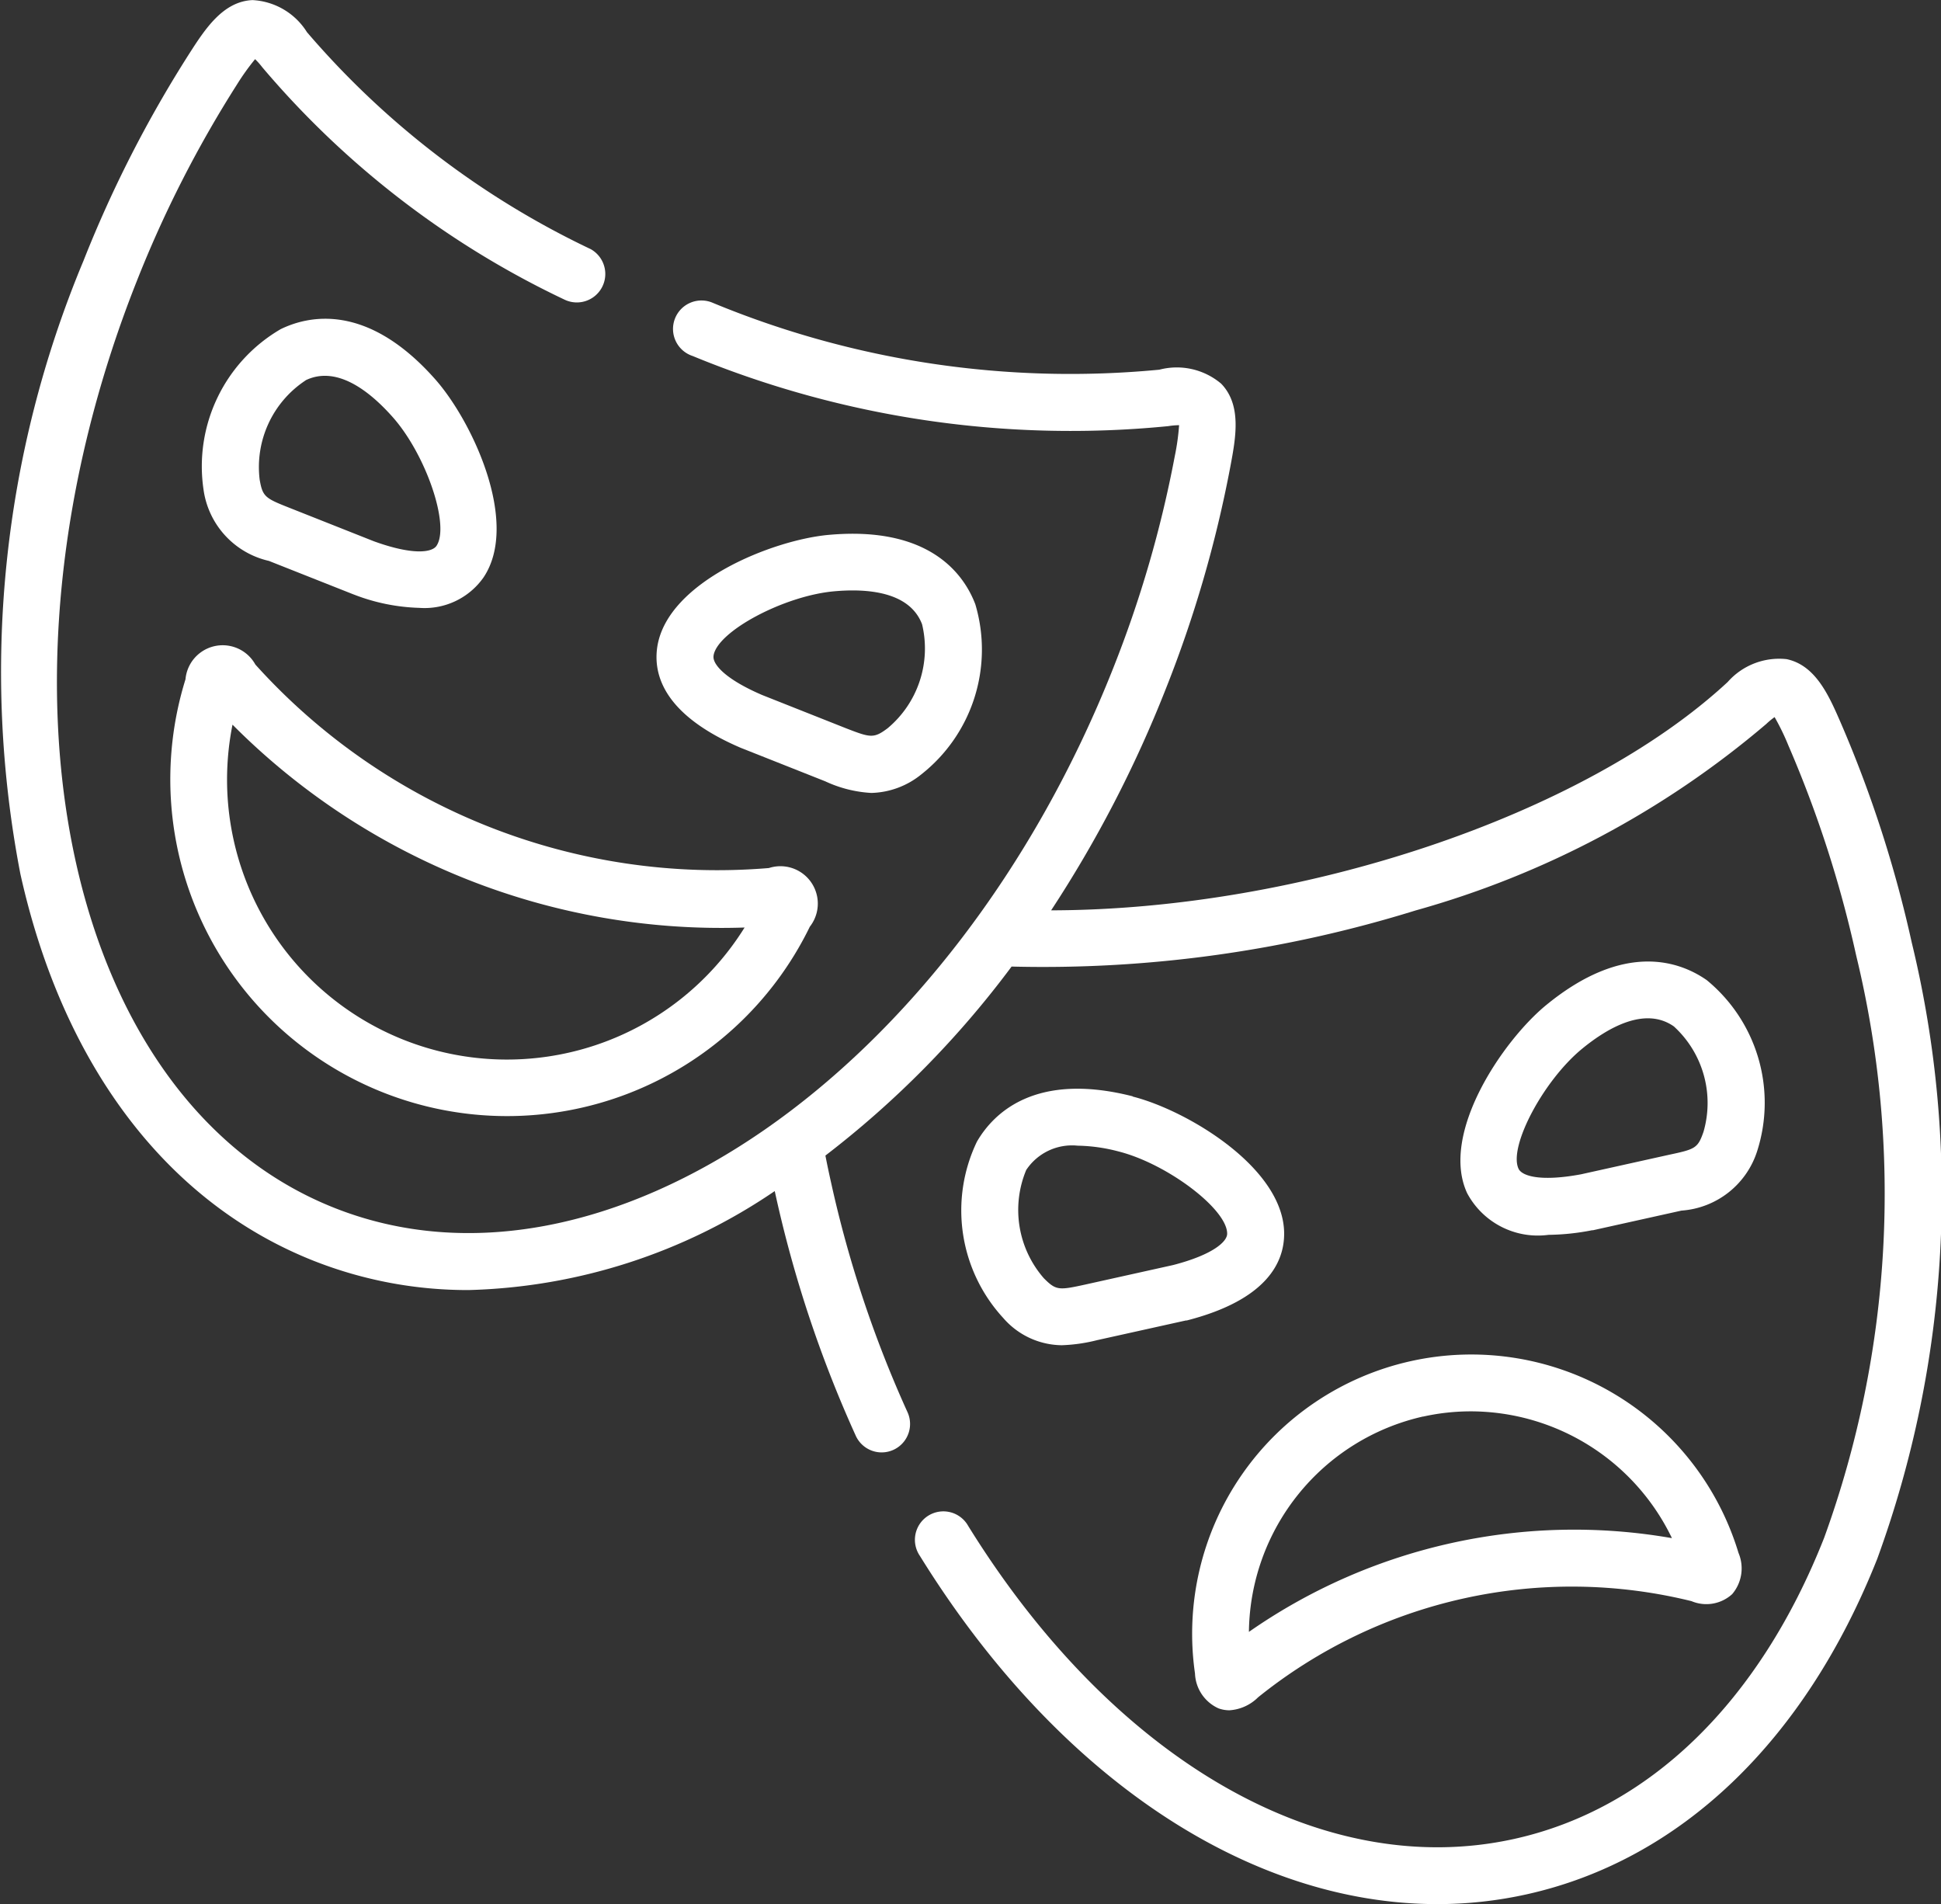 <svg id="comedy" xmlns="http://www.w3.org/2000/svg" width="42.366" height="41.557" viewBox="0 0 42.366 41.557">
  <rect x="0" y="0" width="42.366" height="41.557" fill="#333333" stroke="none"/>
  <defs>
    <style>
      .cls-1 {
        fill: #fff;
      }
    </style>
  </defs>
  <path id="Path_163" data-name="Path 163" class="cls-1" d="M54.656,94.3l1.841.729.019.007a4.267,4.267,0,0,0,1.424.289,1.572,1.572,0,0,0,1.4-.663c.8-1.19-.246-3.419-1.06-4.333-1.469-1.655-2.74-1.392-3.366-1.087a3.464,3.464,0,0,0-1.684,3.506A1.856,1.856,0,0,0,54.656,94.3Zm.8-3.941c.687-.334,1.41.248,1.9.8h0c.729.819,1.257,2.37.958,2.813-.1.146-.515.208-1.366-.1l-1.832-.726c-.543-.214-.595-.245-.661-.617a2.265,2.265,0,0,1,1.005-2.17Z" transform="translate(-48.787 -82.059)"/>
  <path id="Path_164" data-name="Path 164" class="cls-1" d="M175.03,150.4l.019.008,1.842.73a2.728,2.728,0,0,0,1.007.254,1.8,1.8,0,0,0,1.094-.408,3.466,3.466,0,0,0,1.175-3.71c-.248-.651-.994-1.713-3.2-1.514-1.219.11-3.511,1.018-3.74,2.434C173.131,148.806,173.364,149.681,175.03,150.4Zm-.576-2.008c.085-.527,1.533-1.3,2.626-1.4h0c.728-.066,1.653.005,1.925.719a2.267,2.267,0,0,1-.753,2.27c-.3.224-.371.208-.906,0l-1.831-.726C174.688,148.9,174.426,148.571,174.454,148.4Z" transform="translate(-158.879 -134.087)"/>
  <path id="Path_165" data-name="Path 165" class="cls-1" d="M45.211,175.876a7.35,7.35,0,0,0,13.627,5.4.816.816,0,0,0-.894-1.28,13.564,13.564,0,0,1-11.208-4.441.815.815,0,0,0-1.525.318Zm1.026.991a15.041,15.041,0,0,0,11.177,4.427,6.109,6.109,0,0,1-11.177-4.427Z" transform="translate(-41.162 -161.052)"/>
  <path id="Path_166" data-name="Path 166" class="cls-1" d="M41.731,25.478a26.464,26.464,0,0,0-1.554-4.814c-.256-.588-.546-1.254-1.181-1.387a1.5,1.5,0,0,0-1.287.5c-3.153,2.922-9.328,4.973-14.766,4.982a26.443,26.443,0,0,0,2.5-4.826,26.43,26.43,0,0,0,1.412-4.859c.118-.628.252-1.341-.2-1.808a1.5,1.5,0,0,0-1.35-.306,20.394,20.394,0,0,1-9.747-1.459.621.621,0,1,0-.44,1.16A21.64,21.64,0,0,0,25.5,14.192a1.626,1.626,0,0,1,.236-.021,5.1,5.1,0,0,1-.095.68,25.189,25.189,0,0,1-1.346,4.63C20.8,28.3,13.175,33.58,7.3,31.253s-7.812-11.4-4.318-20.217A25.224,25.224,0,0,1,5.168,6.743a5.161,5.161,0,0,1,.4-.56,1.63,1.63,0,0,1,.156.176,19.666,19.666,0,0,0,6.608,5.077.621.621,0,0,0,.561-1.107A18.708,18.708,0,0,1,6.7,5.594a1.492,1.492,0,0,0-1.19-.7c-.648.03-1.04.641-1.387,1.182a26.466,26.466,0,0,0-2.3,4.505A23.267,23.267,0,0,0,.445,23.965c.927,4.177,3.2,7.175,6.4,8.442a9.148,9.148,0,0,0,3.388.639,12.432,12.432,0,0,0,6.677-2.16l.02.09a26.488,26.488,0,0,0,1.749,5.25.62.62,0,1,0,1.129-.515,25.26,25.26,0,0,1-1.667-5.006c-.042-.186-.083-.38-.125-.594a21,21,0,0,0,4.064-4.125A27.412,27.412,0,0,0,30.9,24.761a20.156,20.156,0,0,0,7.652-4.069,1.629,1.629,0,0,1,.182-.15,5.147,5.147,0,0,1,.3.617,25.215,25.215,0,0,1,1.481,4.587,22.008,22.008,0,0,1-.7,12.708C38.4,42.038,36,44.371,33.052,45.024c-4.17.923-8.738-1.694-11.919-6.83a.621.621,0,1,0-1.055.653c2.991,4.83,7.18,7.6,11.293,7.6a9.006,9.006,0,0,0,1.949-.213c3.358-.745,6.077-3.346,7.655-7.324a23.252,23.252,0,0,0,.756-13.434Z" transform="translate(0 -4.892)"/>
  <path id="Path_167" data-name="Path 167" class="cls-1" d="M257.225,292.233c-2.146-.547-3.049.384-3.4.988a3.466,3.466,0,0,0,.574,3.85,1.712,1.712,0,0,0,1.278.594,3.625,3.625,0,0,0,.772-.111l1.935-.429.02,0c1.759-.451,2.127-1.279,2.126-1.894,0-1.435-2.121-2.693-3.307-2.993Zm.882,3.682-1.923.427c-.573.125-.633.129-.9-.14a2.266,2.266,0,0,1-.384-2.361,1.2,1.2,0,0,1,1.123-.531,3.7,3.7,0,0,1,.892.126h0c1.063.269,2.37,1.258,2.371,1.792C259.291,295.4,258.981,295.689,258.107,295.915Z" transform="translate(-232.501 -268.307)"/>
  <path id="Path_168" data-name="Path 168" class="cls-1" d="M387.148,264.413a5.169,5.169,0,0,0,.949-.1l.02,0,1.933-.429a1.871,1.871,0,0,0,1.653-1.3,3.462,3.462,0,0,0-1.1-3.729c-.571-.4-1.784-.864-3.5.539h0c-.947.774-2.335,2.81-1.73,4.111A1.748,1.748,0,0,0,387.148,264.413Zm.737-4.064c.567-.464,1.374-.924,2-.484a2.263,2.263,0,0,1,.646,2.3c-.124.357-.18.379-.749.5l-1.925.427c-.888.165-1.289.037-1.363-.122C386.27,262.492,387.036,261.044,387.885,260.349Z" transform="translate(-353.349 -237.464)"/>
  <path id="Path_169" data-name="Path 169" class="cls-1" d="M314.6,369.122a.872.872,0,0,0,.511.758.7.7,0,0,0,.241.043.973.973,0,0,0,.624-.282,10.913,10.913,0,0,1,9.461-2.1.836.836,0,0,0,.888-.153.867.867,0,0,0,.138-.9,6.093,6.093,0,0,0-11.863,2.632Zm4.981-5.609a4.808,4.808,0,0,1,1.041-.114,4.881,4.881,0,0,1,4.388,2.767,12.41,12.41,0,0,0-9.233,2.046,4.875,4.875,0,0,1,3.8-4.7Z" transform="translate(-288.517 -332.598)"/>
</svg>
